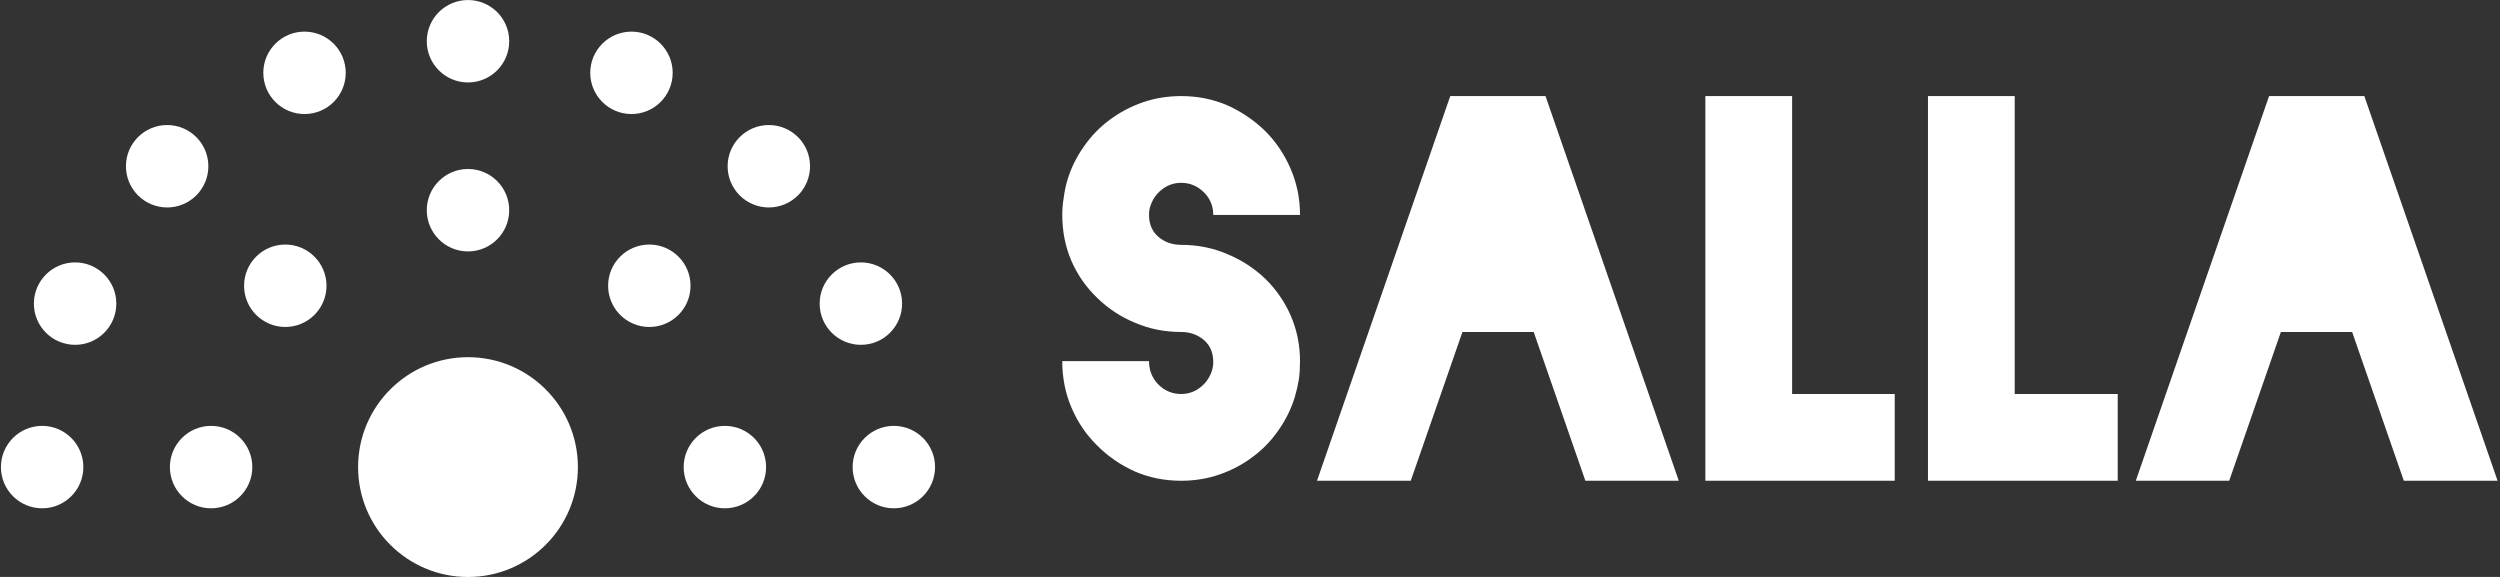 <svg data-v-423bf9ae="" xmlns="http://www.w3.org/2000/svg" viewBox="0 0 390 90" class="iconLeft"><rect x="0" y="0" width="390" height="90" fill="#333333" stroke="none"/><!----><!----><!----><g data-v-423bf9ae="" id="2a450fd1-c57b-4f44-820e-461d9d956cb4" fill="white" transform="matrix(5.759,0,0,5.759,165.714,11.13)"><path d="M6.44 7.85L6.44 7.85L6.44 7.85Q6.44 8.11 6.41 8.34L6.41 8.34L6.41 8.34Q6.37 8.58 6.30 8.82L6.30 8.82L6.30 8.82Q6.15 9.31 5.85 9.73L5.85 9.73L5.85 9.73Q5.56 10.15 5.15 10.45L5.15 10.45L5.15 10.45Q4.75 10.75 4.26 10.92L4.26 10.92L4.26 10.92Q3.77 11.09 3.22 11.09L3.22 11.09L3.22 11.09Q2.55 11.09 1.97 10.84L1.97 10.84L1.97 10.84Q1.39 10.58 0.95 10.14L0.95 10.14L0.95 10.14Q0.50 9.70 0.25 9.11L0.25 9.11L0.25 9.11Q0 8.53 0 7.85L0 7.85L2.35 7.85L2.35 7.85Q2.35 8.22 2.60 8.48L2.60 8.48L2.60 8.48Q2.86 8.74 3.22 8.74L3.22 8.74L3.22 8.74Q3.51 8.74 3.74 8.56L3.74 8.56L3.74 8.56Q3.96 8.39 4.05 8.12L4.05 8.12L4.05 8.12Q4.09 8.01 4.09 7.87L4.09 7.87L4.09 7.87Q4.09 7.50 3.84 7.28L3.84 7.28L3.84 7.28Q3.58 7.06 3.22 7.06L3.22 7.06L3.22 7.06Q2.55 7.06 1.97 6.81L1.97 6.81L1.97 6.81Q1.39 6.57 0.95 6.14L0.95 6.14L0.95 6.14Q0.50 5.71 0.25 5.14L0.25 5.14L0.25 5.14Q0 4.56 0 3.89L0 3.89L0 3.89Q0 3.65 0.04 3.42L0.04 3.42L0.04 3.42Q0.07 3.18 0.14 2.94L0.14 2.94L0.14 2.94Q0.29 2.45 0.59 2.03L0.59 2.03L0.59 2.03Q0.88 1.61 1.29 1.31L1.29 1.31L1.29 1.31Q1.69 1.01 2.18 0.84L2.18 0.84L2.18 0.84Q2.67 0.67 3.22 0.67L3.22 0.67L3.22 0.67Q3.89 0.67 4.47 0.92L4.47 0.92L4.47 0.92Q5.05 1.18 5.50 1.62L5.50 1.62L5.50 1.62Q5.94 2.06 6.19 2.65L6.19 2.65L6.19 2.65Q6.44 3.23 6.44 3.89L6.44 3.89L4.09 3.89L4.09 3.89Q4.09 3.53 3.84 3.28L3.84 3.28L3.84 3.28Q3.58 3.02 3.22 3.02L3.22 3.02L3.22 3.02Q2.93 3.02 2.70 3.20L2.70 3.20L2.70 3.20Q2.48 3.37 2.39 3.64L2.39 3.64L2.39 3.64Q2.35 3.74 2.35 3.89L2.35 3.89L2.35 3.89Q2.35 4.26 2.60 4.48L2.60 4.48L2.60 4.48Q2.86 4.70 3.22 4.70L3.22 4.70L3.22 4.70Q3.89 4.70 4.47 4.95L4.47 4.95L4.47 4.95Q5.05 5.19 5.50 5.62L5.50 5.62L5.50 5.62Q5.94 6.05 6.19 6.62L6.19 6.62L6.19 6.62Q6.44 7.20 6.44 7.85ZM14.17 11.09L14.17 11.09L12.77 7.06L10.84 7.06L9.44 11.09L6.90 11.09L10.51 0.67L13.09 0.67L16.70 11.09L14.17 11.09ZM19.77 8.74L19.77 8.74L22.55 8.74L22.55 11.09L17.42 11.09L17.42 0.67L19.77 0.67L19.77 8.74ZM25.80 8.74L25.80 8.74L28.59 8.74L28.59 11.09L23.45 11.09L23.45 0.67L25.80 0.67L25.80 8.74ZM36.34 11.09L36.34 11.09L34.94 7.06L33.01 7.06L31.61 11.09L29.08 11.09L32.69 0.67L35.27 0.67L38.88 11.09L36.34 11.09Z"></path></g><!----><g data-v-423bf9ae="" id="8a9cac98-dd1d-4526-acc4-74adfeb0d631" transform="matrix(2.143,0,0,2.143,-34.143,-62.143)" stroke="none" fill="white"><circle cx="50" cy="63" r="8"></circle><circle cx="31.3" cy="63" r="3"></circle><circle cx="19" cy="63" r="3"></circle><circle cx="68.7" cy="63" r="3"></circle><circle cx="81" cy="63" r="3"></circle><circle cx="50" cy="32" r="3"></circle><circle cx="50" cy="44.3" r="3"></circle><circle cx="63.2" cy="49.8" r="3"></circle><circle cx="36.7" cy="49.8" r="3"></circle><circle cx="28.1" cy="41.1" r="3"></circle><circle cx="71.9" cy="41.1" r="3"></circle><circle cx="21.4" cy="51.1" r="3"></circle><circle cx="78.6" cy="51.1" r="3"></circle><circle cx="38.1" cy="34.3" r="3"></circle><circle cx="61.9" cy="34.3" r="3"></circle></g><!----></svg>